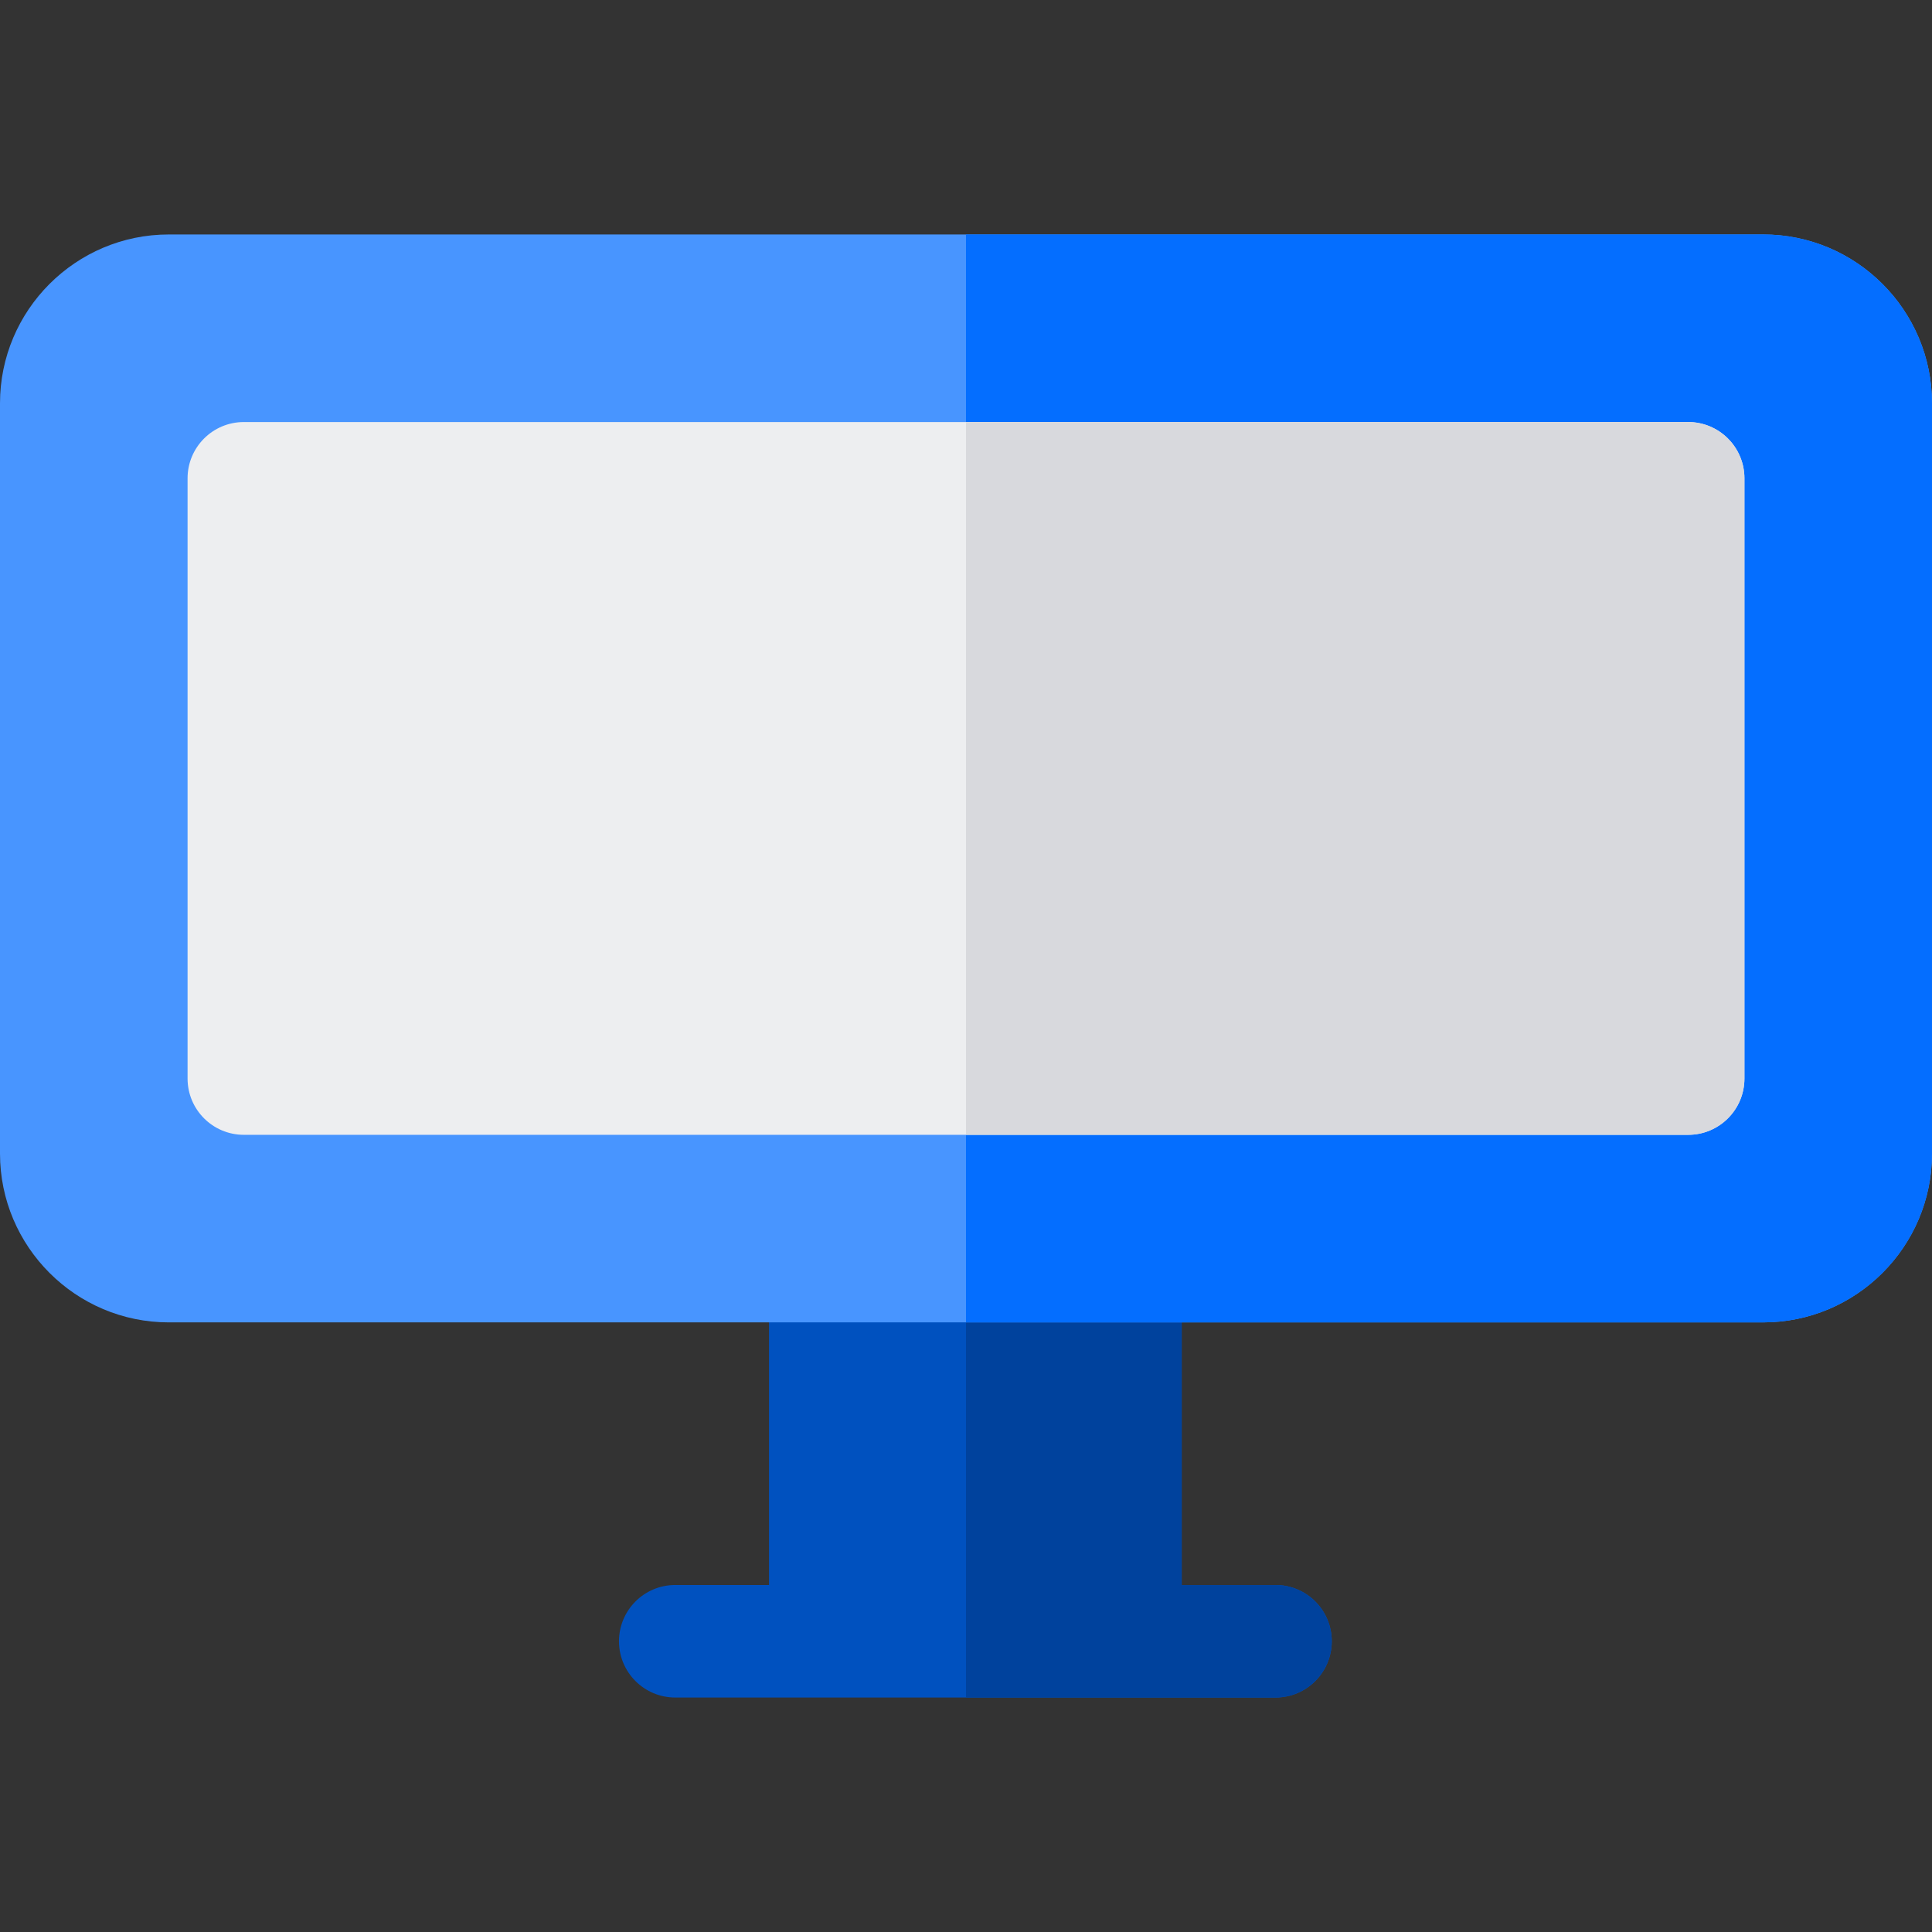 <?xml version="1.0" encoding="iso-8859-1"?>
<!-- Generator: Adobe Illustrator 21.0.0, SVG Export Plug-In . SVG Version: 6.00 Build 0)  -->
<svg version="1.1" id="Capa_1" xmlns="http://www.w3.org/2000/svg" xmlns:xlink="http://www.w3.org/1999/xlink" x="0px" y="0px"
	 viewBox="0 0 512 512" style="enable-background:new 0 0 512 512;" xml:space="preserve">
<rect x="0" y="0" width="512" height="512" fill="#333333" stroke="none"/>
<path style="fill:#0051BF;" d="M338.019,420.039h-24.854v-84.505c0-8.236-6.677-14.913-14.913-14.913h-79.534
	c-8.236,0-14.913,6.677-14.913,14.913v84.505h-24.854c-8.236,0-14.913,6.677-14.913,14.913c0,8.236,6.677,14.913,14.913,14.913
	h39.767h79.534h39.767c8.236,0,14.913-6.677,14.913-14.913C352.932,426.716,346.255,420.039,338.019,420.039z"/>
<path style="fill:#00429D;" d="M338.019,420.039h-24.854v-84.505c0-8.236-6.677-14.913-14.913-14.913H256v99.417v29.825h42.252
	h39.767c8.236,0,14.913-6.677,14.913-14.913C352.932,426.716,346.255,420.039,338.019,420.039z"/>
<path style="fill:#4895FF;" d="M467.262,62.136H44.738C20.069,62.136,0,82.205,0,106.874v198.835
	c0,24.668,20.069,44.738,44.738,44.738h422.524c24.668,0,44.738-20.069,44.738-44.738V106.874
	C512,82.205,491.931,62.136,467.262,62.136z"/>
<path style="fill:#046EFF;" d="M467.262,62.136H256v288.311h211.262c24.668,0,44.738-20.069,44.738-44.738V106.874
	C512,82.205,491.931,62.136,467.262,62.136z"/>
<path style="fill:#EDEEF0;" d="M447.379,111.845H64.621c-8.236,0-14.913,6.677-14.913,14.913v159.068
	c0,8.236,6.677,14.913,14.913,14.913h382.757c8.236,0,14.913-6.677,14.913-14.913V126.757
	C462.291,118.522,455.614,111.845,447.379,111.845z"/>
<path style="fill:#D8D9DD;" d="M447.379,111.845H256v188.893h191.379c8.236,0,14.913-6.677,14.913-14.913V126.757
	C462.291,118.522,455.614,111.845,447.379,111.845z"/>
<g>
</g>
<g>
</g>
<g>
</g>
<g>
</g>
<g>
</g>
<g>
</g>
<g>
</g>
<g>
</g>
<g>
</g>
<g>
</g>
<g>
</g>
<g>
</g>
<g>
</g>
<g>
</g>
<g>
</g>
</svg>
